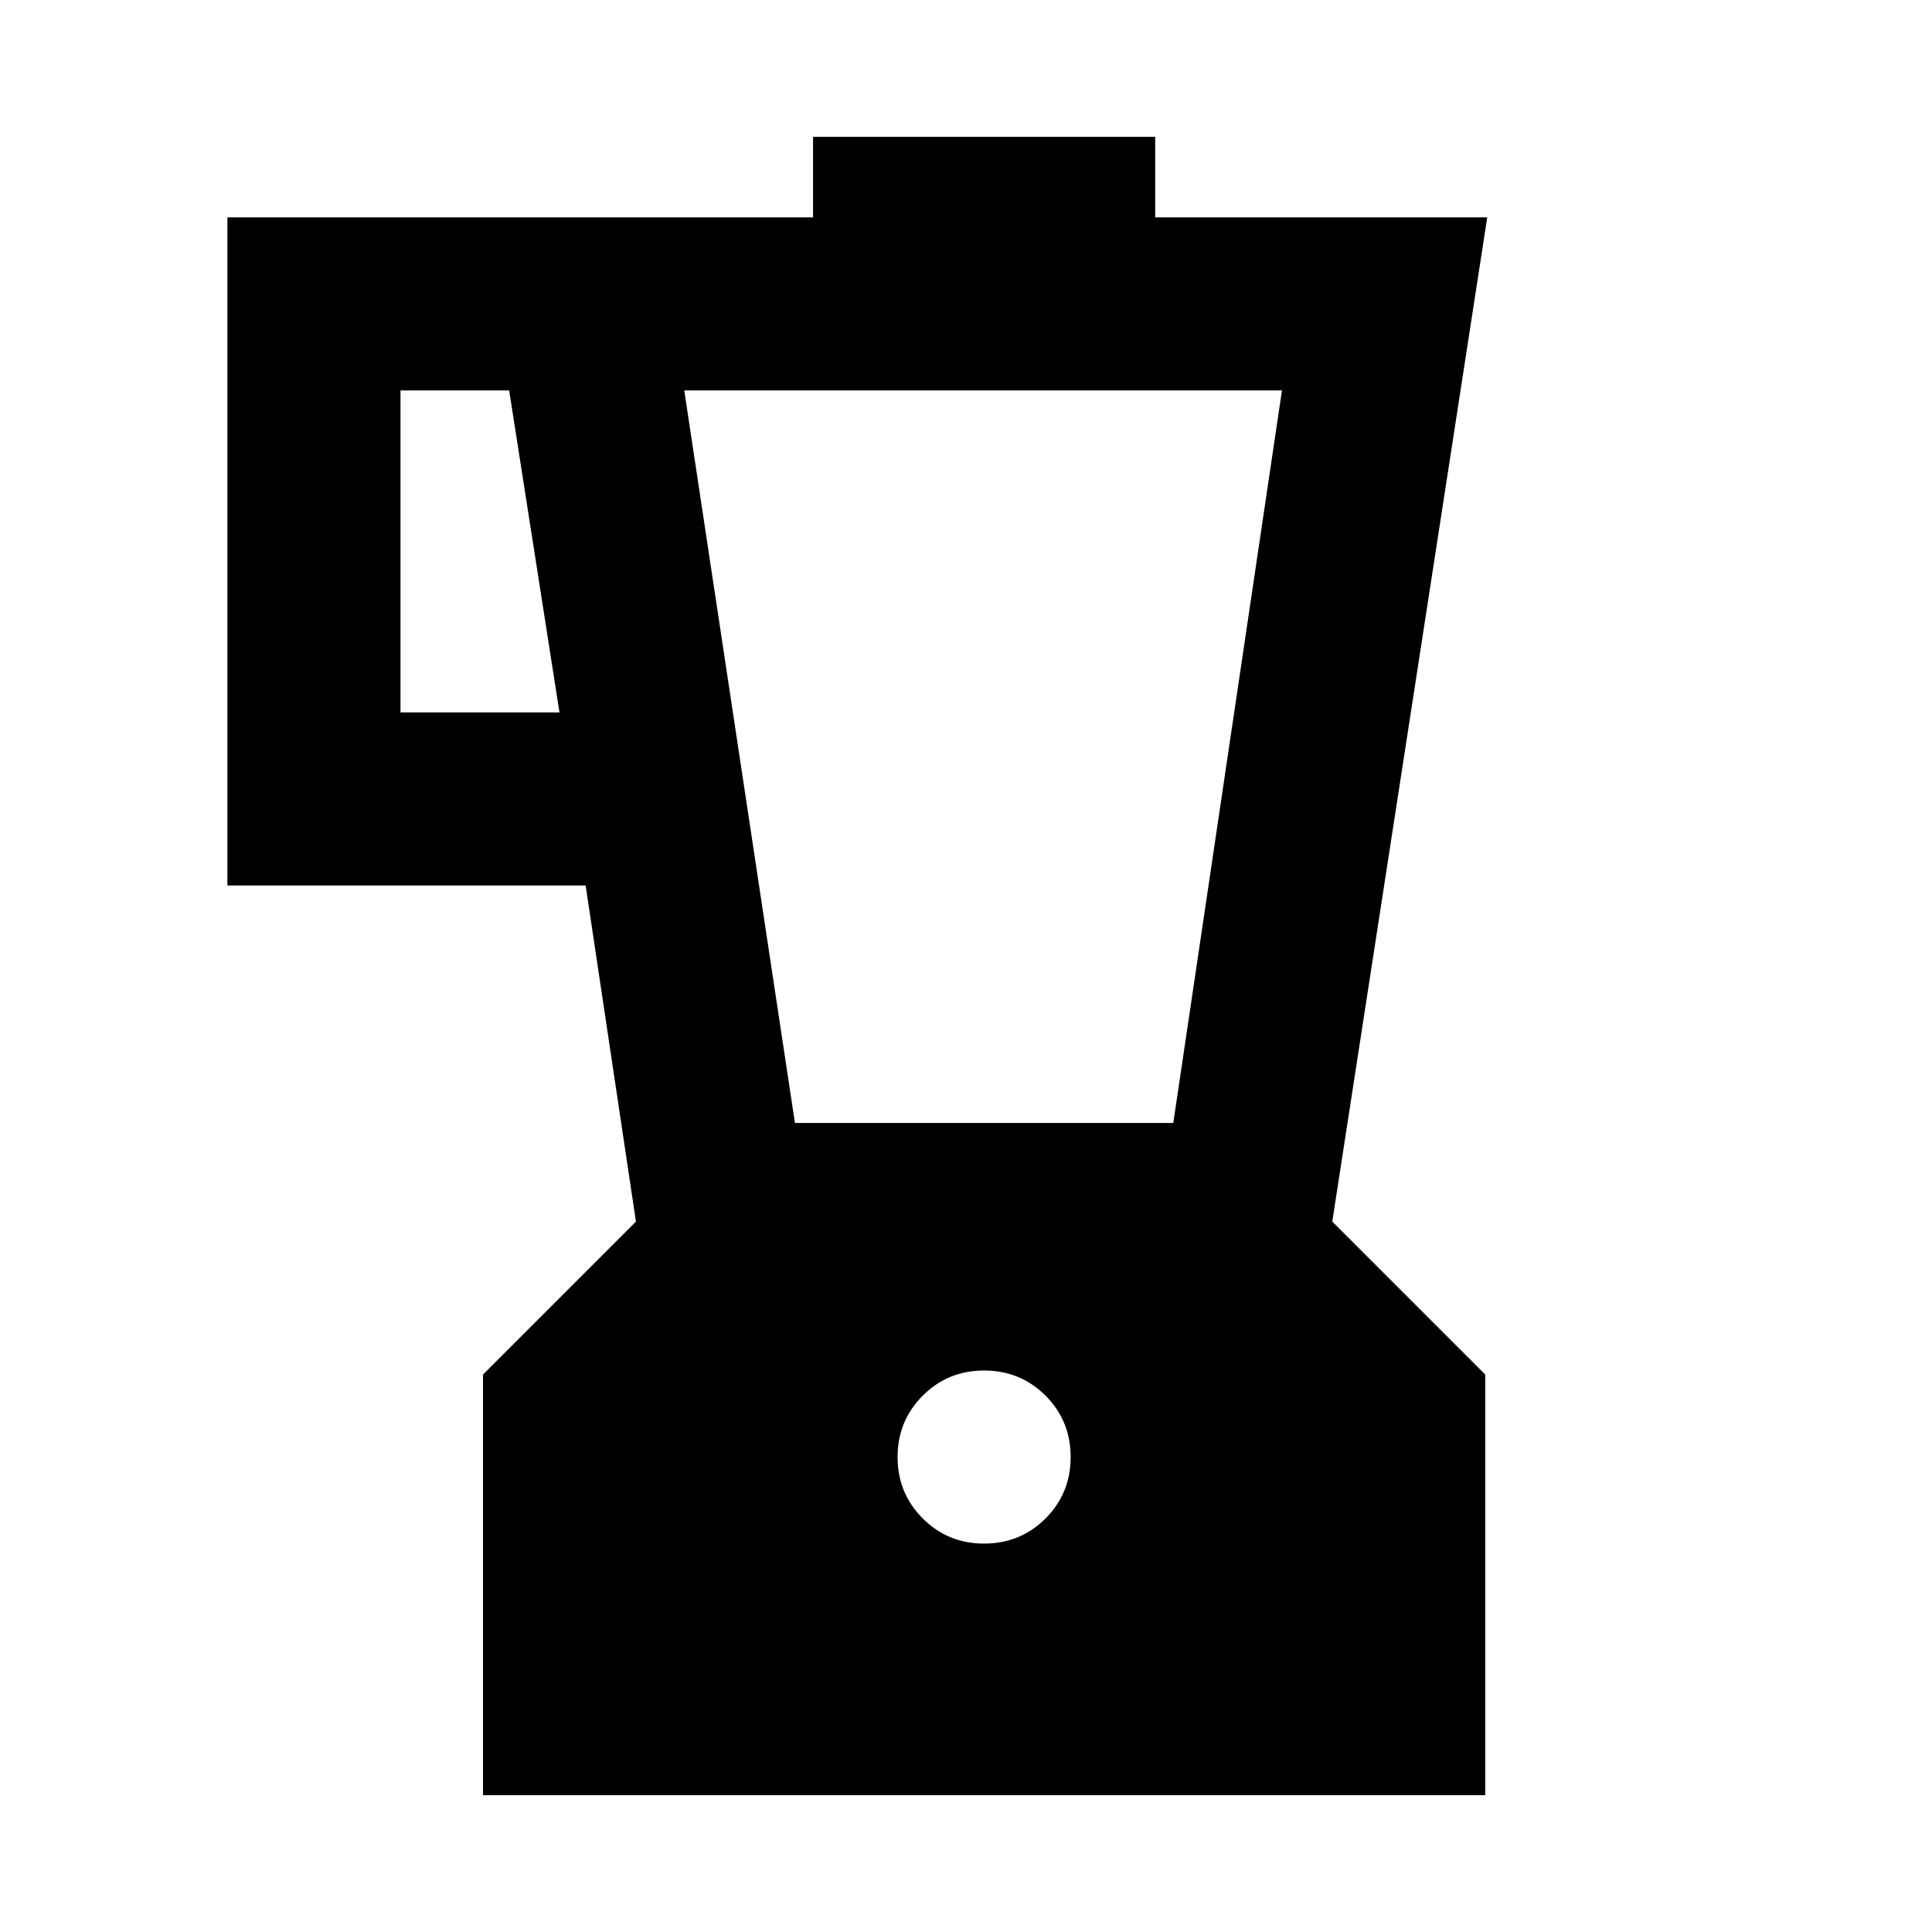 <svg xmlns="http://www.w3.org/2000/svg" height="24" width="24"><path d="M6 22.3V17.075L7.9 15.175L7.275 11H2.825V2.7H10.1V1.7H14.35V2.7H18.475L16.55 15.175L18.45 17.075V22.3ZM4.975 8.85H6.95L6.325 4.85H4.975ZM12.225 19.175Q12.675 19.175 12.988 18.863Q13.3 18.55 13.3 18.1Q13.3 17.65 12.988 17.337Q12.675 17.025 12.225 17.025Q11.775 17.025 11.463 17.337Q11.15 17.65 11.15 18.1Q11.15 18.55 11.463 18.863Q11.775 19.175 12.225 19.175ZM9.875 13.95H14.575L15.925 4.85H8.5Z"/></svg>